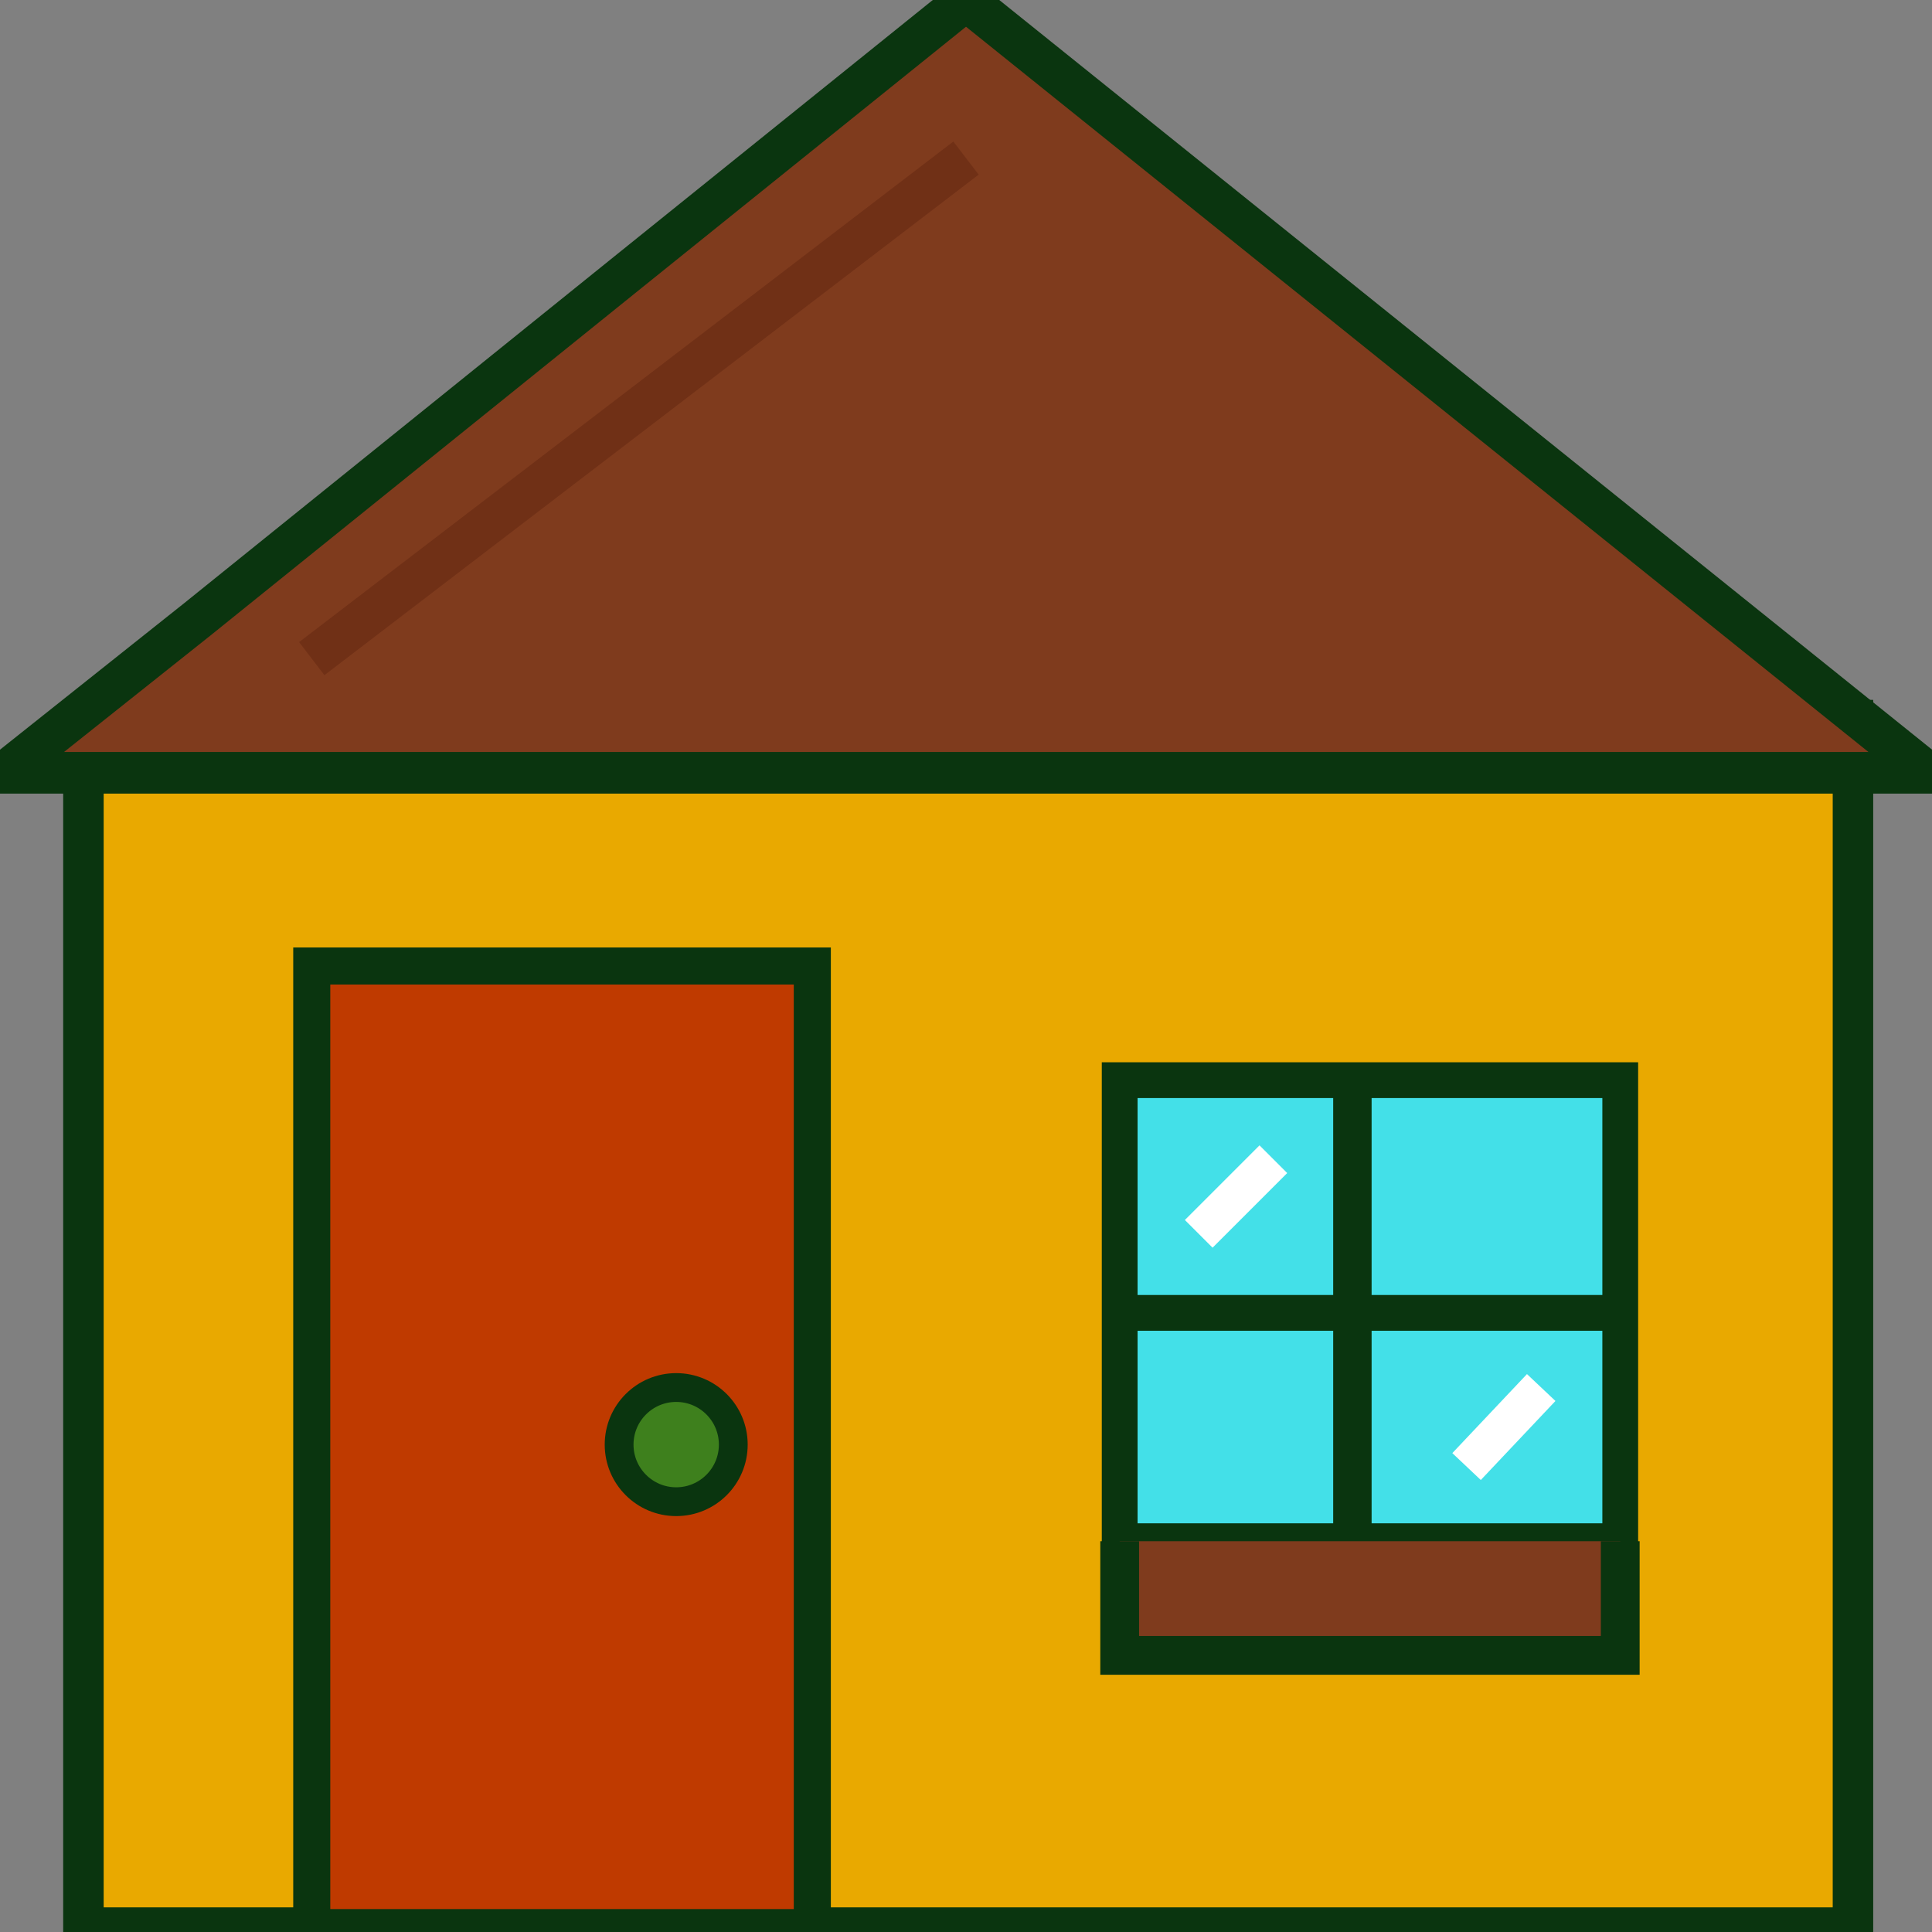 <?xml version="1.0" encoding="utf-8"?>
<!-- Generator: Adobe Illustrator 19.2.1, SVG Export Plug-In . SVG Version: 6.00 Build 0)  -->
<svg version="1.1" id="Layer_1" xmlns="http://www.w3.org/2000/svg" xmlns:xlink="http://www.w3.org/1999/xlink" x="0px" y="0px"
	 viewBox="0 0 44 44" style="enable-background:new 0 0 44 44;" xml:space="preserve">
<rect x="0" y="0" width="44" height="44" fill="#808080" stroke="none"/>
<style type="text/css">
	.st0{fill:#E9A900;stroke:#0A350F;stroke-width:0.922;stroke-miterlimit:10;}
	.st1{fill:#BF3A00;stroke:#0A350F;stroke-width:0.844;stroke-miterlimit:10;}
	.st2{fill:#43E0E8;stroke:#0A350F;stroke-width:0.815;stroke-miterlimit:10;}
	.st3{fill:#3E801D;stroke:#0A350F;stroke-width:0.875;stroke-miterlimit:10;}
	.st4{fill:#3E801D;stroke:#0A350F;stroke-width:0.815;stroke-miterlimit:10;}
	.st5{fill:#3E801D;stroke:#0A350F;stroke-width:0.656;stroke-miterlimit:10;}
	.st6{fill:#D85A1A;stroke:#FFFFFF;stroke-width:0.892;stroke-miterlimit:10;}
	.st7{fill:#7F3B1D;stroke:#0A350F;stroke-width:0.949;stroke-miterlimit:10;}
	.st8{fill:#7F3B1D;stroke:#0A350F;stroke-width:0.883;stroke-miterlimit:10;}
	.st9{fill:#0A350F;stroke:#703016;stroke-width:0.949;stroke-miterlimit:10;}
</style>
<rect x="1.9" y="16.4" class="st0" width="40.3" height="27.5"/>
<rect x="7.1" y="22" class="st1" width="11.4" height="21.9"/>
<rect x="25.5" y="24.6" class="st2" width="11.4" height="10.5"/>
<line class="st3" x1="30.8" y1="24.6" x2="30.8" y2="35.1"/>
<line class="st4" x1="25.5" y1="29.9" x2="36.9" y2="29.9"/>
<circle class="st5" cx="15.4" cy="32.9" r="1.3"/>
<line class="st6" x1="27.3" y1="28.1" x2="29" y2="26.4"/>
<line class="st6" x1="33.4" y1="33.4" x2="35.1" y2="31.6"/>
<polygon class="st7" points="0.1,17.6 4.5,14.1 14.3,6.2 22,0 43.9,17.6 "/>
<polyline class="st8" points="25.5,35.1 25.5,37.7 36.9,37.7 36.9,35.1 "/>
<line class="st9" x1="7.1" y1="15" x2="22" y2="3.6"/>
</svg>
